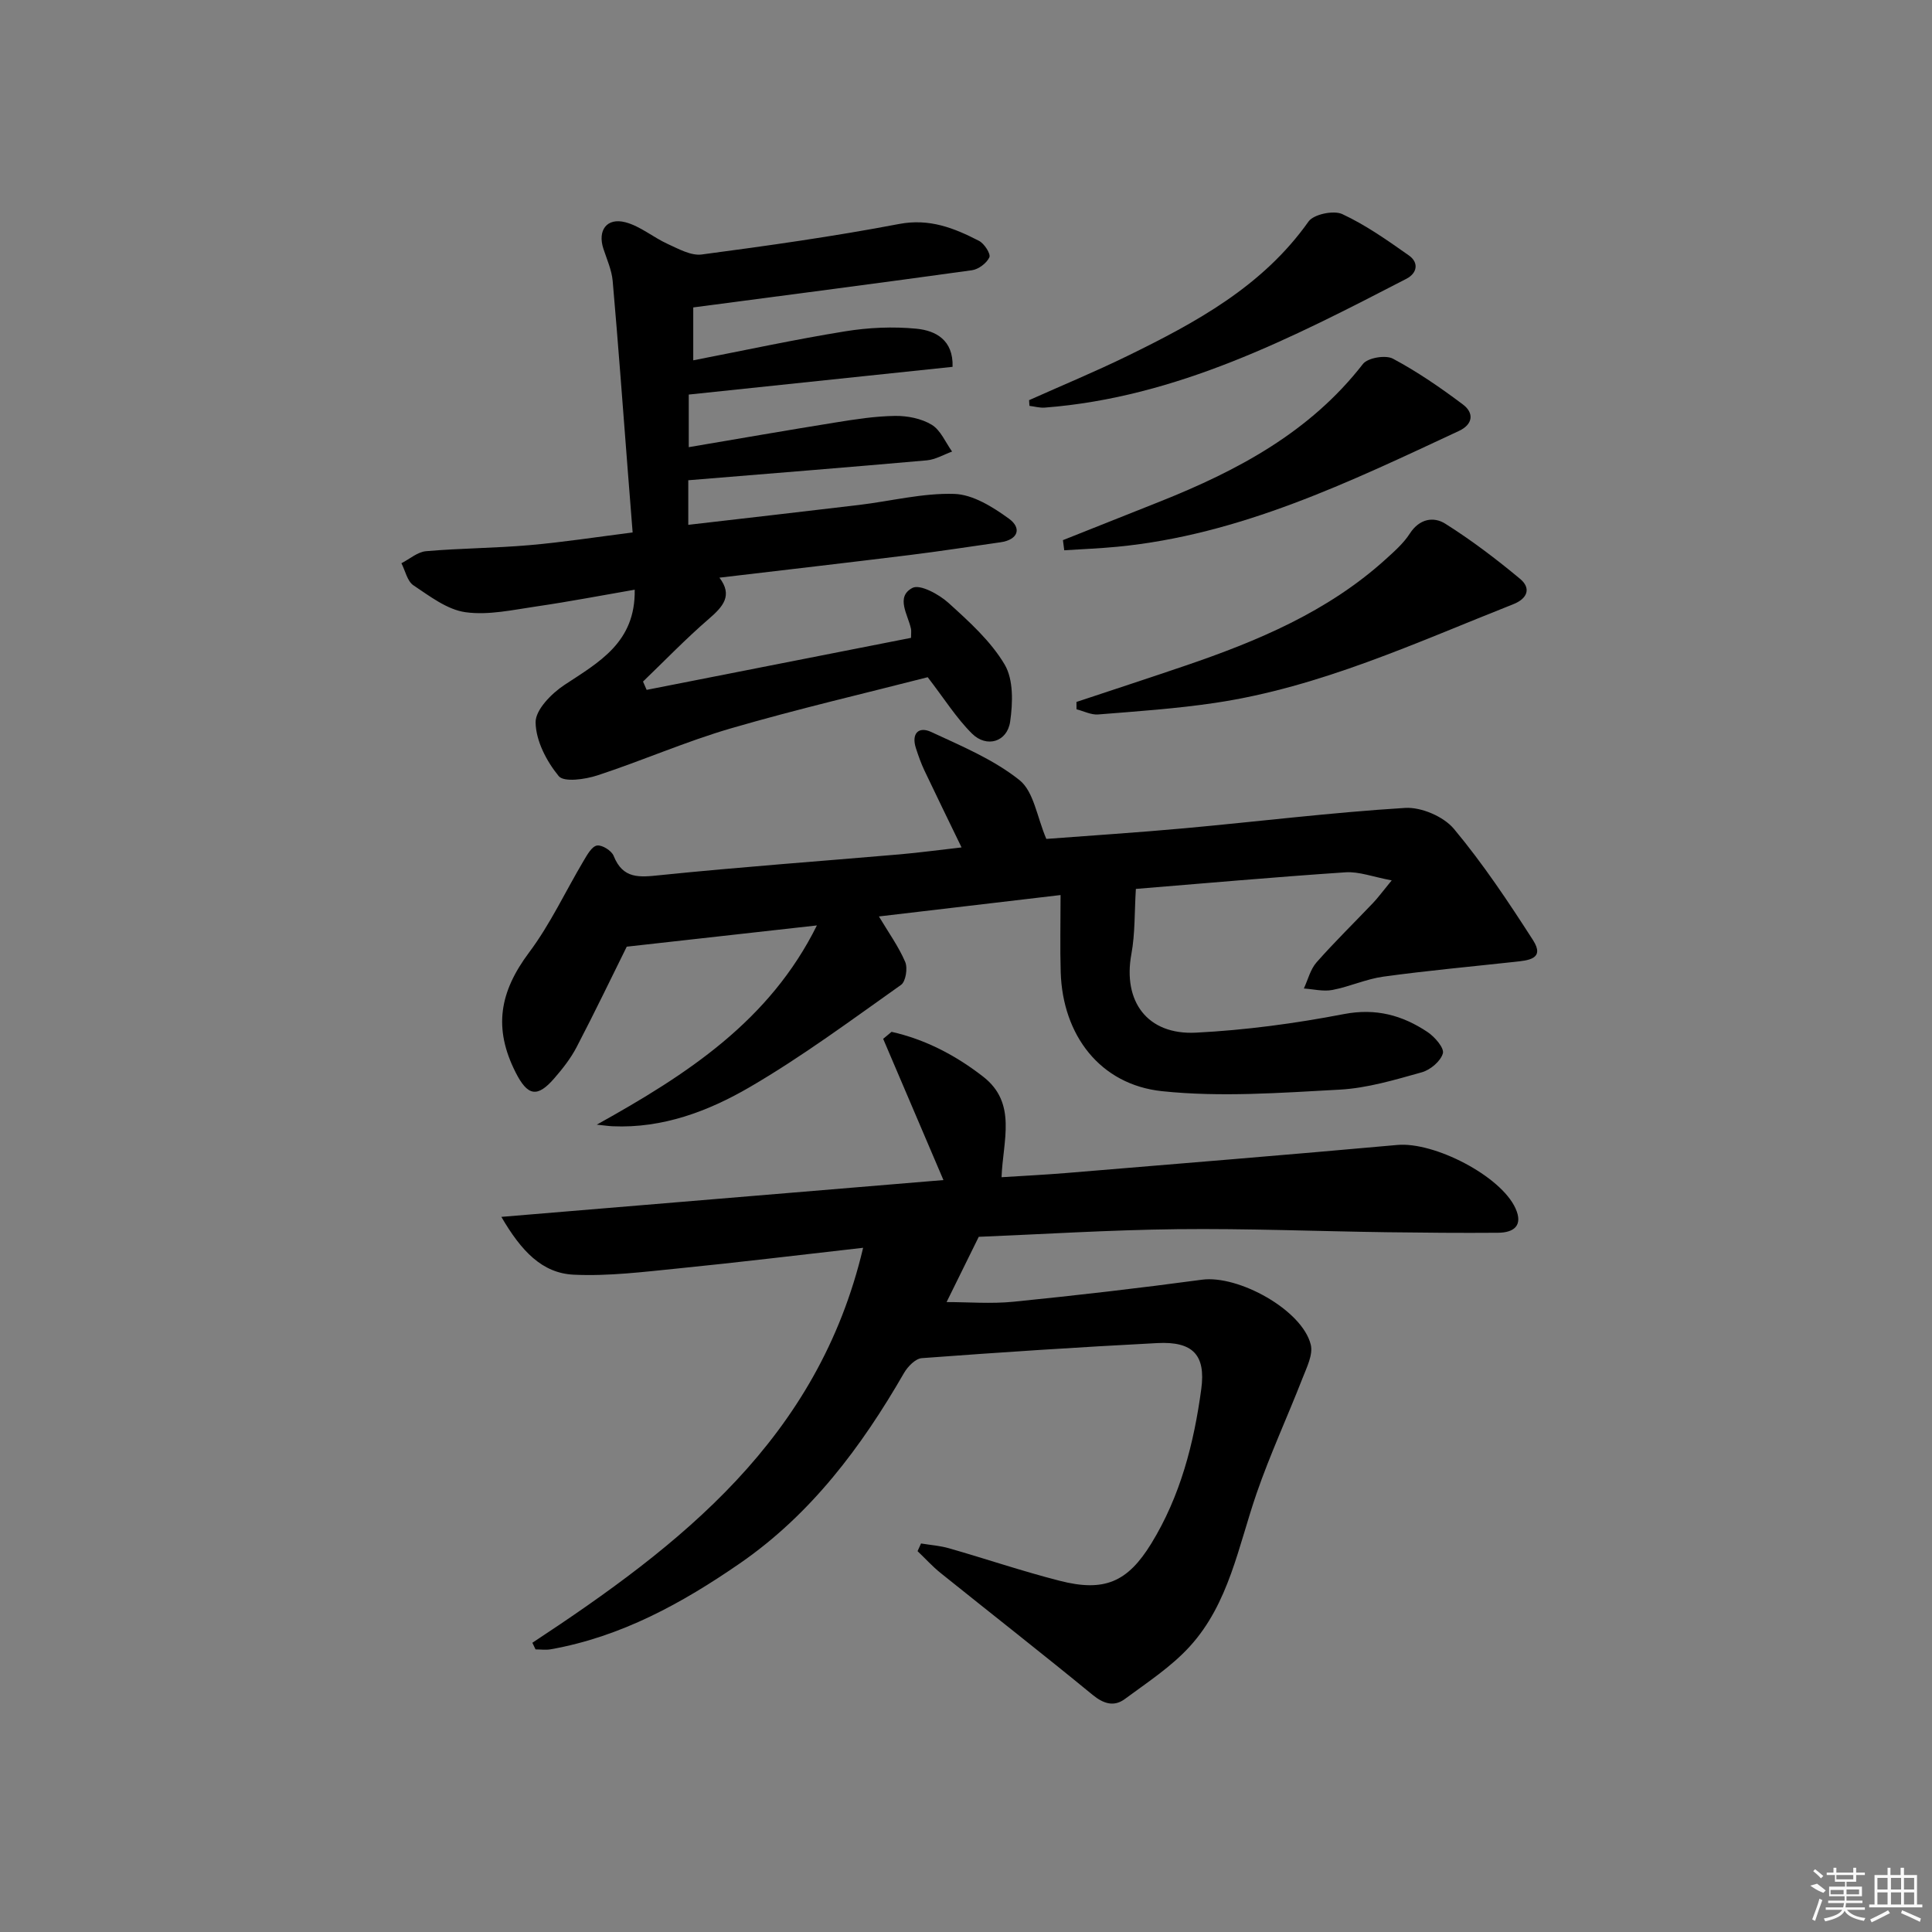<svg enable-background="new 0 0 400 400" viewBox="0 0 400 400" xmlns="http://www.w3.org/2000/svg"><rect x="0" y="0" width="400" height="400" fill="#808080" stroke="none"/><path d="m110.22 340.12c30.66-20.2 59.14-42.18 68.48-81.78-13.61 1.54-25.92 3.04-38.25 4.27-7.2.72-14.48 1.64-21.67 1.3-6.54-.31-10.85-4.88-14.98-11.97 31.3-2.61 61.3-5.1 91.53-7.62-4.19-9.81-8.33-19.52-12.48-29.24.58-.48 1.16-.96 1.74-1.45 6.98 1.57 13.28 4.86 18.96 9.28 7.08 5.5 4.09 13.23 3.81 20.82 4.58-.29 8.99-.51 13.4-.87 22.86-1.9 45.72-3.75 68.56-5.81 7.59-.68 21.39 6.38 24.45 13.13 1.62 3.58-.35 5.03-3.64 5.05-7.66.06-15.32-.01-22.98-.11-14.48-.2-28.96-.79-43.43-.63-14.12.16-28.22 1.06-41.08 1.58-2.42 4.9-4.44 9.01-6.66 13.51 4.49 0 9.22.39 13.86-.07 13.03-1.31 26.04-2.81 39.01-4.56 7.54-1.02 20.77 6.27 22.53 13.45.51 2.06-.84 4.71-1.71 6.95-3.11 7.97-6.72 15.77-9.51 23.85-3.78 10.95-5.72 22.78-13.82 31.67-3.84 4.22-8.81 7.46-13.45 10.89-2.23 1.65-4.38 1.02-6.68-.86-10.39-8.53-20.98-16.8-31.46-25.22-1.71-1.37-3.19-3.02-4.78-4.53.24-.53.48-1.06.72-1.59 1.94.32 3.93.46 5.81 1 7.64 2.19 15.18 4.75 22.88 6.72 9.27 2.38 14.07.28 18.97-7.69 6.03-9.82 8.84-20.75 10.36-32 .96-7.1-1.78-9.9-9.1-9.52-16.27.84-32.53 1.91-48.77 3.12-1.32.1-2.92 1.76-3.69 3.1-8.82 15.31-19.27 29.24-33.97 39.39-11.95 8.25-24.6 15.21-39.17 17.79-1.01.18-2.08.02-3.13.02-.21-.45-.43-.91-.66-1.37z"/><path d="m199.08 175.45c-2.69-5.56-5.22-10.72-7.68-15.91-.71-1.49-1.26-3.07-1.77-4.64-.98-3.02.54-4.58 3.17-3.35 6.31 2.93 12.93 5.7 18.28 9.97 2.96 2.37 3.61 7.63 5.55 12.17 8.87-.68 18.78-1.31 28.65-2.21 15.22-1.39 30.4-3.27 45.64-4.21 3.34-.2 7.96 1.78 10.1 4.34 6.02 7.21 11.28 15.11 16.37 23.03 2.54 3.95-1.04 4.2-3.78 4.5-9.06.99-18.15 1.82-27.18 3.06-3.58.49-7 2.08-10.57 2.76-1.88.36-3.94-.17-5.91-.3.85-1.83 1.35-3.97 2.63-5.42 3.74-4.24 7.8-8.2 11.7-12.3 1.01-1.06 1.88-2.26 3.86-4.67-3.86-.71-6.75-1.85-9.54-1.67-14.9 1-29.78 2.33-43.43 3.44-.3 4.75-.14 9.21-.93 13.49-1.8 9.77 3.26 16.78 13.37 16.27 10.25-.52 20.52-1.9 30.6-3.84 6.64-1.28 12.13.23 17.36 3.72 1.48.99 3.48 3.3 3.16 4.41-.46 1.63-2.6 3.43-4.37 3.92-5.58 1.56-11.29 3.28-17.02 3.59-12.23.66-24.62 1.59-36.73.32-12.87-1.35-20.59-11.62-21-24.59-.16-5.11-.03-10.22-.03-16.02-13.24 1.56-25.33 2.98-37.61 4.43 1.97 3.3 4.06 6.2 5.44 9.41.55 1.28.12 4.07-.86 4.76-10.29 7.28-20.46 14.84-31.33 21.17-8.57 4.99-18.03 8.56-28.38 8.1-.76-.03-1.51-.15-3.29-.33 18.79-10.45 35.77-21.48 45.58-41.25-13.25 1.48-25.89 2.89-39.37 4.4-2.96 5.97-6.54 13.43-10.36 20.76-1.21 2.33-2.89 4.48-4.63 6.48-3.53 4.08-5.53 3.71-8.02-1.22-4.64-9.17-3.33-16.64 2.79-24.82 4.4-5.87 7.54-12.68 11.32-19.03.72-1.21 1.67-2.93 2.74-3.11 1.03-.18 3.02 1.06 3.44 2.12 1.93 4.86 5.34 4.46 9.66 4.01 16.52-1.69 33.1-2.88 49.65-4.31 4.11-.36 8.18-.92 12.73-1.43z"/><path d="m197.22 75.95c-18.26 1.92-36.22 3.81-54.62 5.74v10.89c10.22-1.73 20.29-3.49 30.38-5.11 4.09-.66 8.23-1.31 12.36-1.36 2.55-.03 5.43.54 7.56 1.83 1.85 1.12 2.85 3.64 4.22 5.55-1.74.63-3.45 1.66-5.23 1.82-16.36 1.45-32.73 2.75-49.39 4.12v9.23c12.03-1.4 23.71-2.72 35.39-4.12 6.58-.79 13.17-2.49 19.71-2.28 3.85.13 7.96 2.71 11.28 5.12 2.71 1.96 1.94 4.38-1.78 4.9-6.25.88-12.48 1.86-18.74 2.63-13.02 1.61-26.05 3.11-39.41 4.69 2.83 3.7.73 6.01-2.21 8.55-4.74 4.09-9.09 8.61-13.61 12.96.25.57.5 1.15.75 1.72 18.22-3.59 36.44-7.17 54.74-10.77 0-.97.08-1.44-.01-1.87-.63-2.95-3.24-6.61.3-8.47 1.56-.82 5.49 1.32 7.45 3.09 4.28 3.88 8.77 7.92 11.65 12.79 1.84 3.12 1.69 7.94 1.13 11.81-.61 4.21-4.87 5.48-7.9 2.47-3.24-3.21-5.71-7.19-9.17-11.67-12.97 3.33-26.97 6.58-40.75 10.59-9.37 2.73-18.36 6.7-27.65 9.74-2.53.83-6.91 1.45-7.99.15-2.52-3.06-4.74-7.32-4.79-11.13-.04-2.6 3.3-5.99 5.97-7.75 7.17-4.73 14.73-8.81 14.55-19.72-6.73 1.16-13.47 2.46-20.25 3.45-4.91.71-10.01 1.88-14.79 1.21-3.8-.53-7.4-3.32-10.78-5.57-1.27-.85-1.68-3.01-2.48-4.57 1.69-.86 3.33-2.33 5.08-2.49 7.12-.62 14.28-.63 21.4-1.25 6.93-.6 13.81-1.67 21.39-2.63-.35-4.41-.68-8.63-1.01-12.85-1.02-13.07-1.97-26.15-3.12-39.21-.2-2.26-1.2-4.47-1.92-6.67-1.25-3.8.68-6.51 4.57-5.49 3.09.82 5.75 3.13 8.74 4.49 2.24 1.02 4.82 2.47 7.04 2.18 13.65-1.81 27.31-3.73 40.83-6.31 6.32-1.21 11.43.83 16.59 3.49 1.09.56 2.46 2.7 2.14 3.4-.56 1.22-2.25 2.49-3.61 2.68-19.06 2.65-38.15 5.12-57.7 7.7v10.95c10.62-2.06 20.98-4.31 31.43-6 4.86-.79 9.94-1.02 14.82-.54 3.92.39 7.62 2.31 7.44 7.89z"/><path d="m222.87 145.33c7.49-2.49 14.99-4.94 22.45-7.48 15.01-5.11 29.52-11.18 41.5-22 1.83-1.66 3.76-3.35 5.08-5.4 1.97-3.05 4.9-3.55 7.32-2.03 5.42 3.41 10.56 7.32 15.49 11.42 2.35 1.95 1.53 4.1-1.39 5.25-20.19 7.98-39.99 17.19-61.72 20.43-8.02 1.2-16.14 1.75-24.23 2.4-1.46.12-2.99-.69-4.49-1.07-.01-.51-.01-1.02-.01-1.52z"/><path d="m220.07 111.83c6.71-2.67 13.43-5.33 20.14-8.01 16.06-6.41 31.03-14.37 41.97-28.46 1-1.29 4.69-1.91 6.21-1.1 5.08 2.71 9.88 6.02 14.5 9.49 2.33 1.75 2.09 4.11-.83 5.47-22.7 10.59-45.29 21.52-70.74 23.98-3.65.35-7.32.49-10.98.73-.09-.7-.18-1.4-.27-2.1z"/><path d="m213.06 82.85c6.77-3.03 13.63-5.87 20.29-9.12 14.22-6.95 28.05-14.42 37.57-27.87 1.06-1.5 5.19-2.36 6.97-1.54 4.88 2.27 9.38 5.45 13.82 8.58 2.09 1.48 1.71 3.66-.53 4.82-23.74 12.27-47.5 24.56-74.86 26.67-1.05.08-2.12-.23-3.18-.36-.03-.39-.05-.79-.08-1.18z"/><g fill="#fafafa"><path d="m374.8 390.4 1.4-.4c.7.5 1.3 1 1.8 1.4l-.5.5c-1.5-.6-2.1-1.1-2.7-1.5zm1 7.3-.6-.3c.5-1.4 1.1-2.8 1.5-4.3.2.1.4.2.6.3-.5 1.3-1 2.8-1.5 4.3zm-.4-10.3.4-.4c.4.3 1 .8 1.7 1.4l-.5.5c-.4-.5-1-1-1.6-1.5zm2.5.3h1.7v-1h.6v1h3.5v-1h.6v1h1.8v.5h-1.8v1.4h-2v1h3.2v2h-3.2v.9h3.3v.5h-3.4c0 .3-.1.6-.1.9h4v.5h-3.7c.7.9 1.9 1.5 3.8 1.7-.1.2-.2.4-.3.6-2.1-.4-3.5-1.1-4-2.1-.4 1-1.8 1.7-4 2.2-.1-.2-.2-.4-.3-.6 2.1-.4 3.4-1 3.8-1.8h-3.4v-.5h3.6c.1-.3.1-.6.2-.9h-3.3v-.5h3.4c0-.3 0-.6 0-.9h-3.2v-2h3.3v-1h-2.1v-1.4h-1.7v-.5zm1.1 3.5v1h2.7c0-.3 0-.4 0-.4 0-.1 0-.2 0-.2 0-.1 0-.2 0-.3h-2.7zm1.2-3v.9h3.5v-.9zm4.7 3h-2.6v.6.4h2.6z"/><path d="m393.6 386.7h.6v1.5h2.7v6.1h1.1v.6h-11v-.6h1.1v-6.1h2.7v-1.5h.6v1.5h2.1v-1.5zm-2.7 8.8.4.6c-1.2.6-2.5 1.3-3.8 1.9-.1-.2-.2-.4-.3-.6 1.2-.6 2.5-1.2 3.7-1.9zm-2.2-6.7v2.4h2.1v-2.4zm0 3v2.5h2.1v-2.5zm2.8-3v2.4h2.1v-2.4zm0 3v2.5h2.1v-2.5zm6 6.1c-1.4-.7-2.7-1.3-3.9-1.8l.2-.6c1.5.6 2.7 1.2 3.9 1.7zm-1.2-9.1h-2.1v2.4h2.1zm-2.1 3v2.5h2.1v-2.5z"/></g></svg>